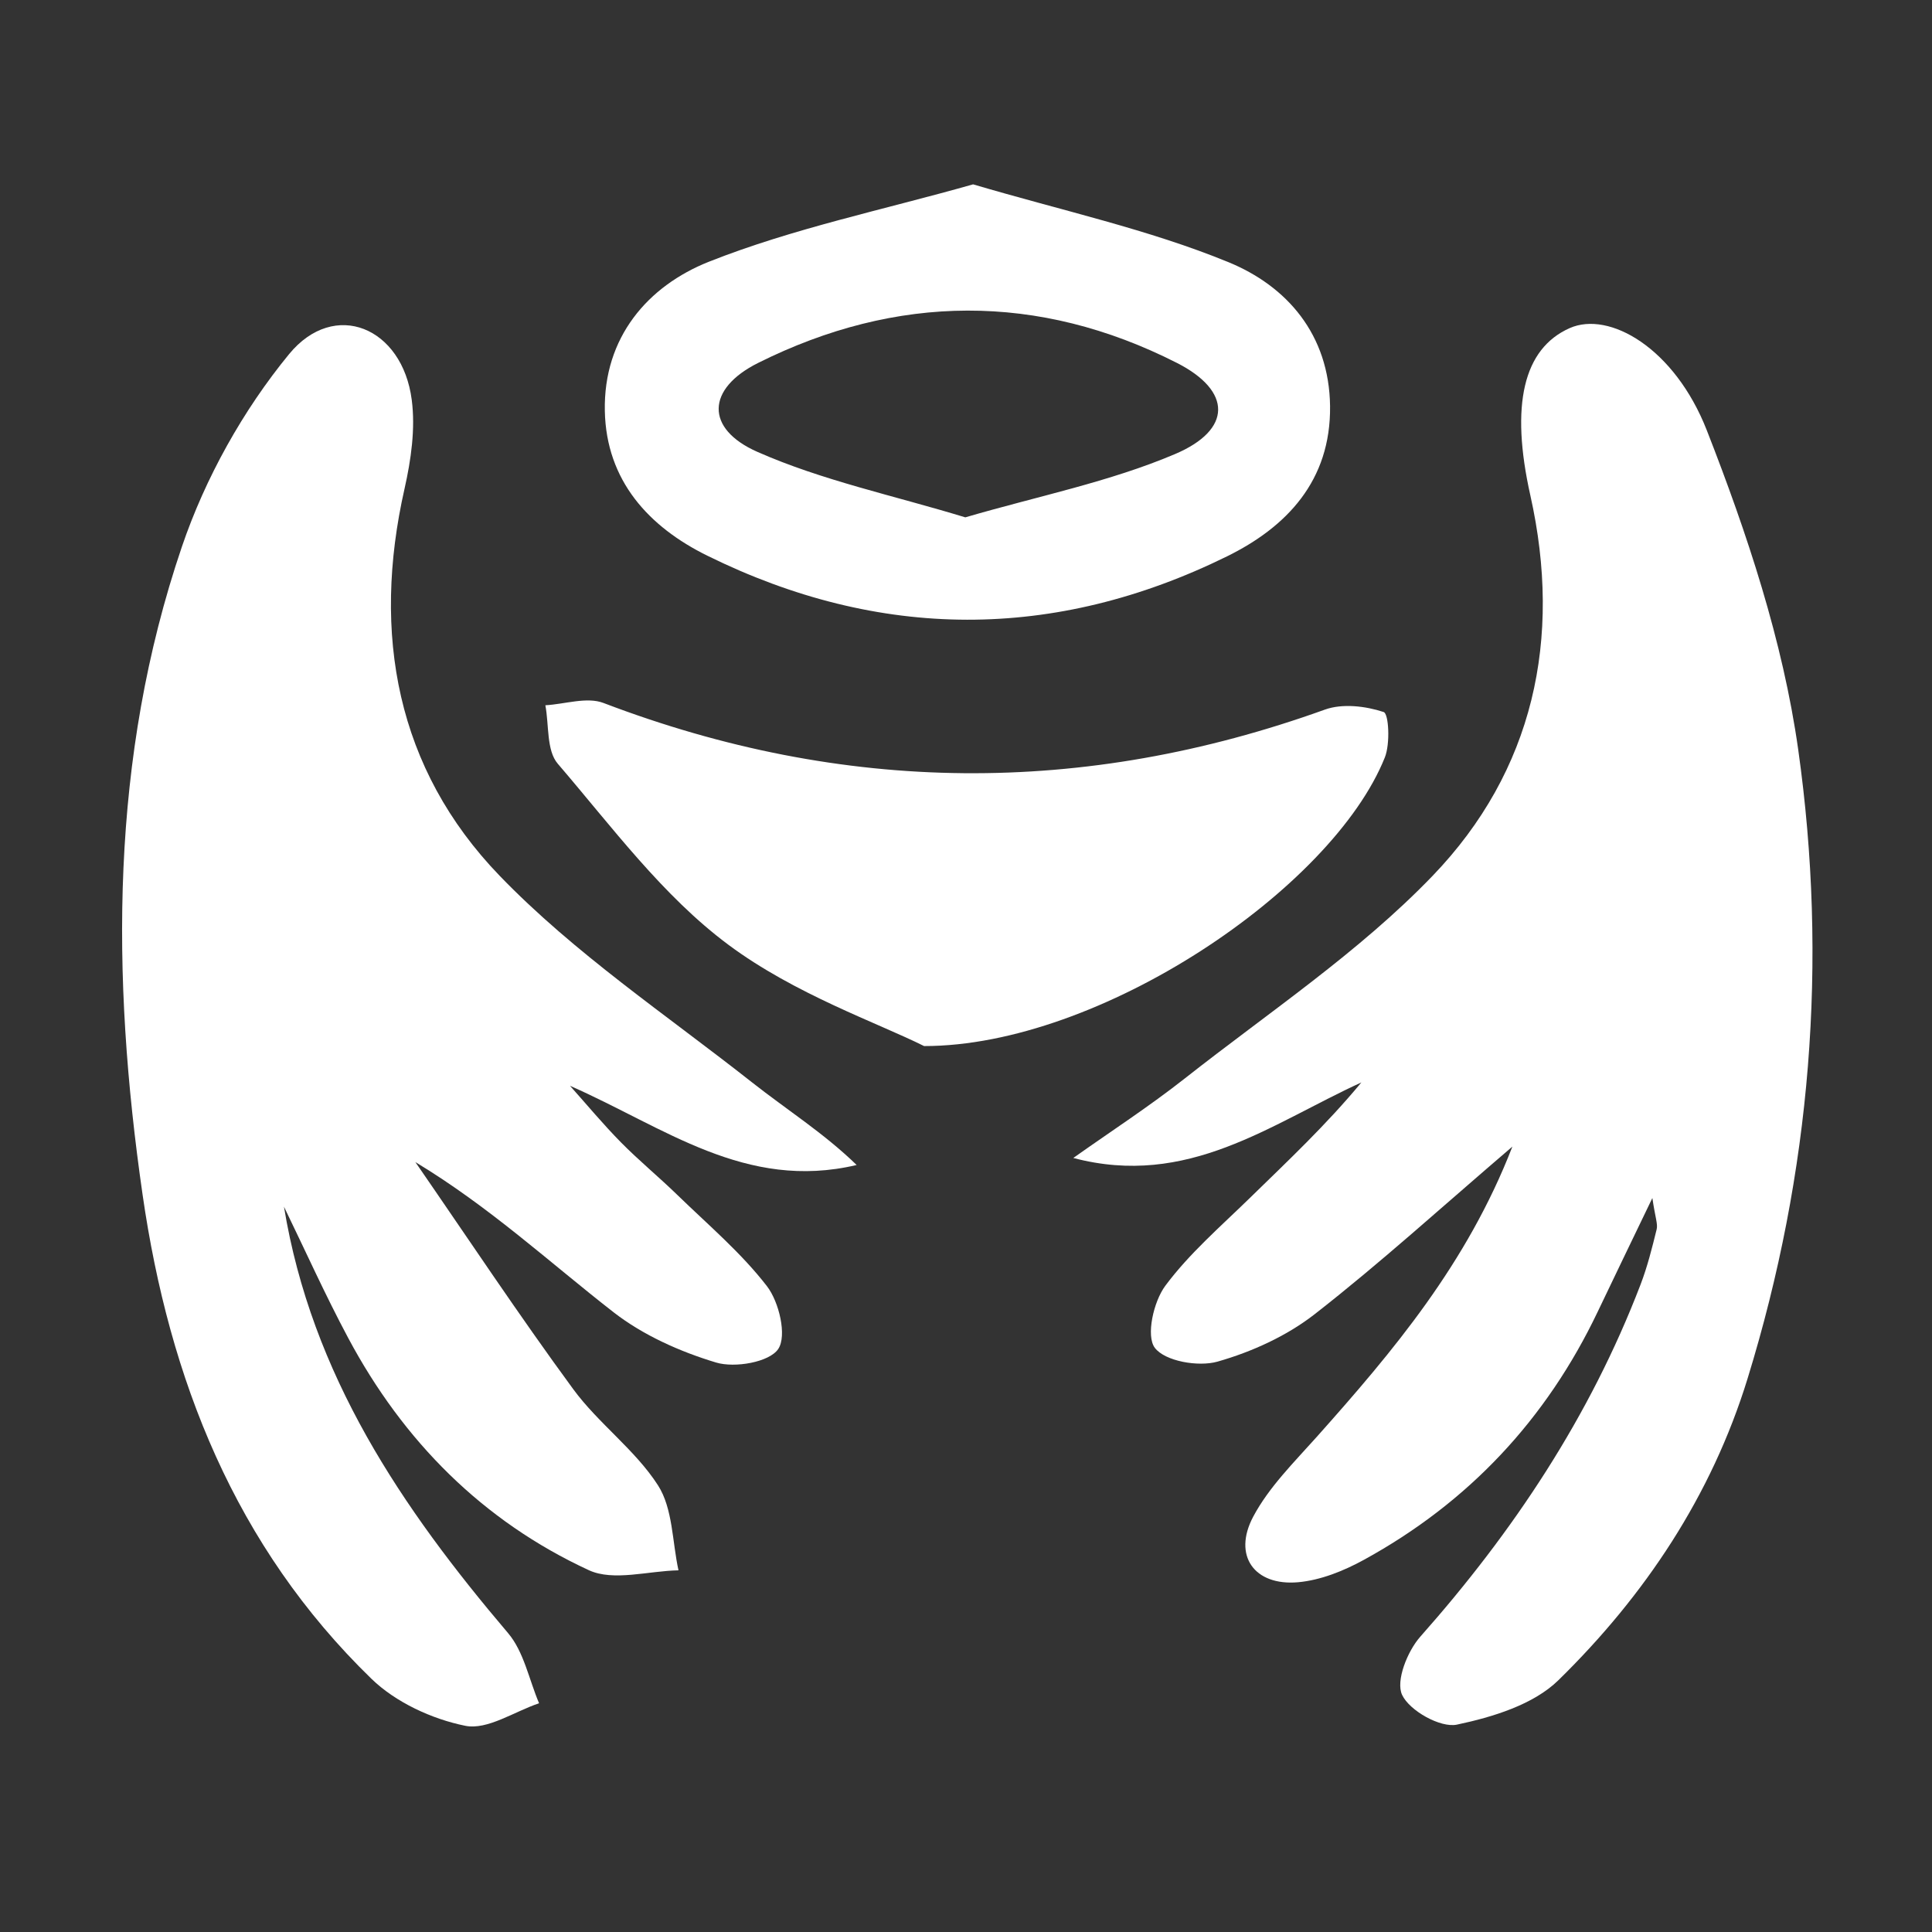<?xml version="1.0" encoding="utf-8"?>
<!-- Generator: Adobe Illustrator 24.1.2, SVG Export Plug-In . SVG Version: 6.00 Build 0)  -->
<svg version="1.1" id="Layer_1" xmlns="http://www.w3.org/2000/svg" xmlns:xlink="http://www.w3.org/1999/xlink" x="0px" y="0px"
	 viewBox="0 0 500 500" style="enable-background:new 0 0 500 500;" xml:space="preserve">
<rect x="0" y="0" width="500" height="500" fill="#333333" stroke="none"/>
<style type="text/css">
	.st0{fill:#FFFFFF;}
</style>
<path class="st0" d="M277.77,299.68c9.66-6.85,19.63-13.31,28.92-20.63c21.69-17.08,45.06-32.64,64.06-52.38
	c26.1-27.12,33.61-61.33,25.3-98.47c-5.23-23.38-1.81-37.96,10.17-43.28c10.23-4.54,27.16,5.13,35.51,26.47
	c10.4,26.6,19.67,54.45,23.64,82.57c7.74,54.81,3.32,109.52-13.1,162.81c-9.35,30.35-26.56,56.13-48.95,78.06
	c-6.46,6.33-17.02,9.55-26.27,11.5c-4.26,0.9-12.27-3.6-14.19-7.7c-1.69-3.6,1.37-11.3,4.72-15.07
	c24.13-27.22,43.92-57.02,56.98-91.09c1.78-4.63,2.99-9.49,4.18-14.32c0.34-1.37-0.36-2.99-1.11-8.1
	c-5.64,11.72-9.91,20.53-14.12,29.37c-13.29,27.91-33.46,49.42-60.53,64.26c-5.21,2.86-11.21,5.28-17.03,5.8
	c-11.35,1-16.98-6.9-11.61-16.99c4.07-7.65,10.59-14.08,16.46-20.66c19.77-22.18,38.84-44.77,50.6-75.09
	c-18.41,15.75-34.29,30.22-51.19,43.39c-7.24,5.64-16.27,9.74-25.14,12.26c-4.95,1.4-13.57-0.1-16.2-3.57
	c-2.33-3.08-0.35-11.94,2.7-16.05c6.21-8.36,14.31-15.34,21.83-22.68c9.83-9.6,19.86-19,28.92-29.96
	C328.79,290.91,307.4,307.51,277.77,299.68z"/>
<path class="st0" d="M73.49,312.29c7.15,43.57,30.52,78.01,58,110.36c4.1,4.83,5.42,12.04,8.02,18.15c-6.41,2.15-13.38,7-19.12,5.83
	c-8.63-1.75-17.99-6.07-24.27-12.17C60.88,400.24,43.8,357.02,36.9,309.18c-8.17-56.59-8.41-112.98,10.16-167.65
	c6.05-17.81,15.84-35.37,27.76-49.89c11.73-14.27,29.31-6.96,31.74,11.85c0.97,7.46-0.18,15.51-1.86,22.96
	c-8.52,37.63-2.09,72.53,24.6,100.19c19.4,20.11,43.18,36.02,65.29,53.45c8.95,7.06,18.65,13.18,27.11,21.41
	c-28.76,6.8-49.75-9.76-74.19-20.5c4.37,4.89,8.57,9.95,13.17,14.62c4.67,4.74,9.84,8.98,14.61,13.62
	c7.93,7.71,16.51,14.95,23.2,23.63c3.15,4.09,5.2,12.83,2.92,16.24c-2.28,3.42-11.23,4.98-16.09,3.51
	c-9.34-2.81-18.87-7.06-26.53-13.01c-16.54-12.87-31.96-27.19-51.3-38.87c13.56,19.63,26.74,39.53,40.85,58.76
	c6.52,8.89,16.03,15.7,21.94,24.89c3.86,6,3.68,14.59,5.31,22.01c-7.81,0.14-16.83,2.91-23.21-0.04
	c-27.45-12.69-48.02-33.4-62.27-60.1C84.18,335.17,79.01,323.64,73.49,312.29z"/>
<path class="st0" d="M239.15,270.72c-12.05-6.02-33.4-13.38-50.66-26.23c-16.97-12.63-30.14-30.53-44.14-46.84
	c-2.95-3.43-2.24-10-3.21-15.13c5.05-0.28,10.74-2.24,15.05-0.59c62.09,23.67,124.18,24.21,186.7,1.71
	c4.53-1.63,10.52-0.92,15.2,0.63c1.33,0.44,1.72,8.21,0.31,11.74C344.79,230.05,284.56,270.75,239.15,270.72z"/>
<path class="st0" d="M251.84,47.71c23.14,6.84,45.35,11.64,66.04,20.12c15.16,6.21,26.11,18.71,26.34,37.27
	c0.23,19.32-11.24,31.3-26.7,38.9c-44.62,21.94-89.88,21.81-134.49-0.2c-15.07-7.43-26.14-19.37-26.5-37.46
	C156.15,87.31,167.66,74,183.5,67.72C205.3,59.09,228.62,54.3,251.84,47.71z M249.82,133.89c18.89-5.52,37.34-9.18,54.28-16.38
	c14.8-6.29,14.79-16.32,0.46-23.6c-35.83-18.19-72.51-17.88-108.35,0.01c-13.42,6.7-13.75,17.03-0.23,23.01
	C212.82,124.37,231.23,128.22,249.82,133.89z"/>
</svg>
